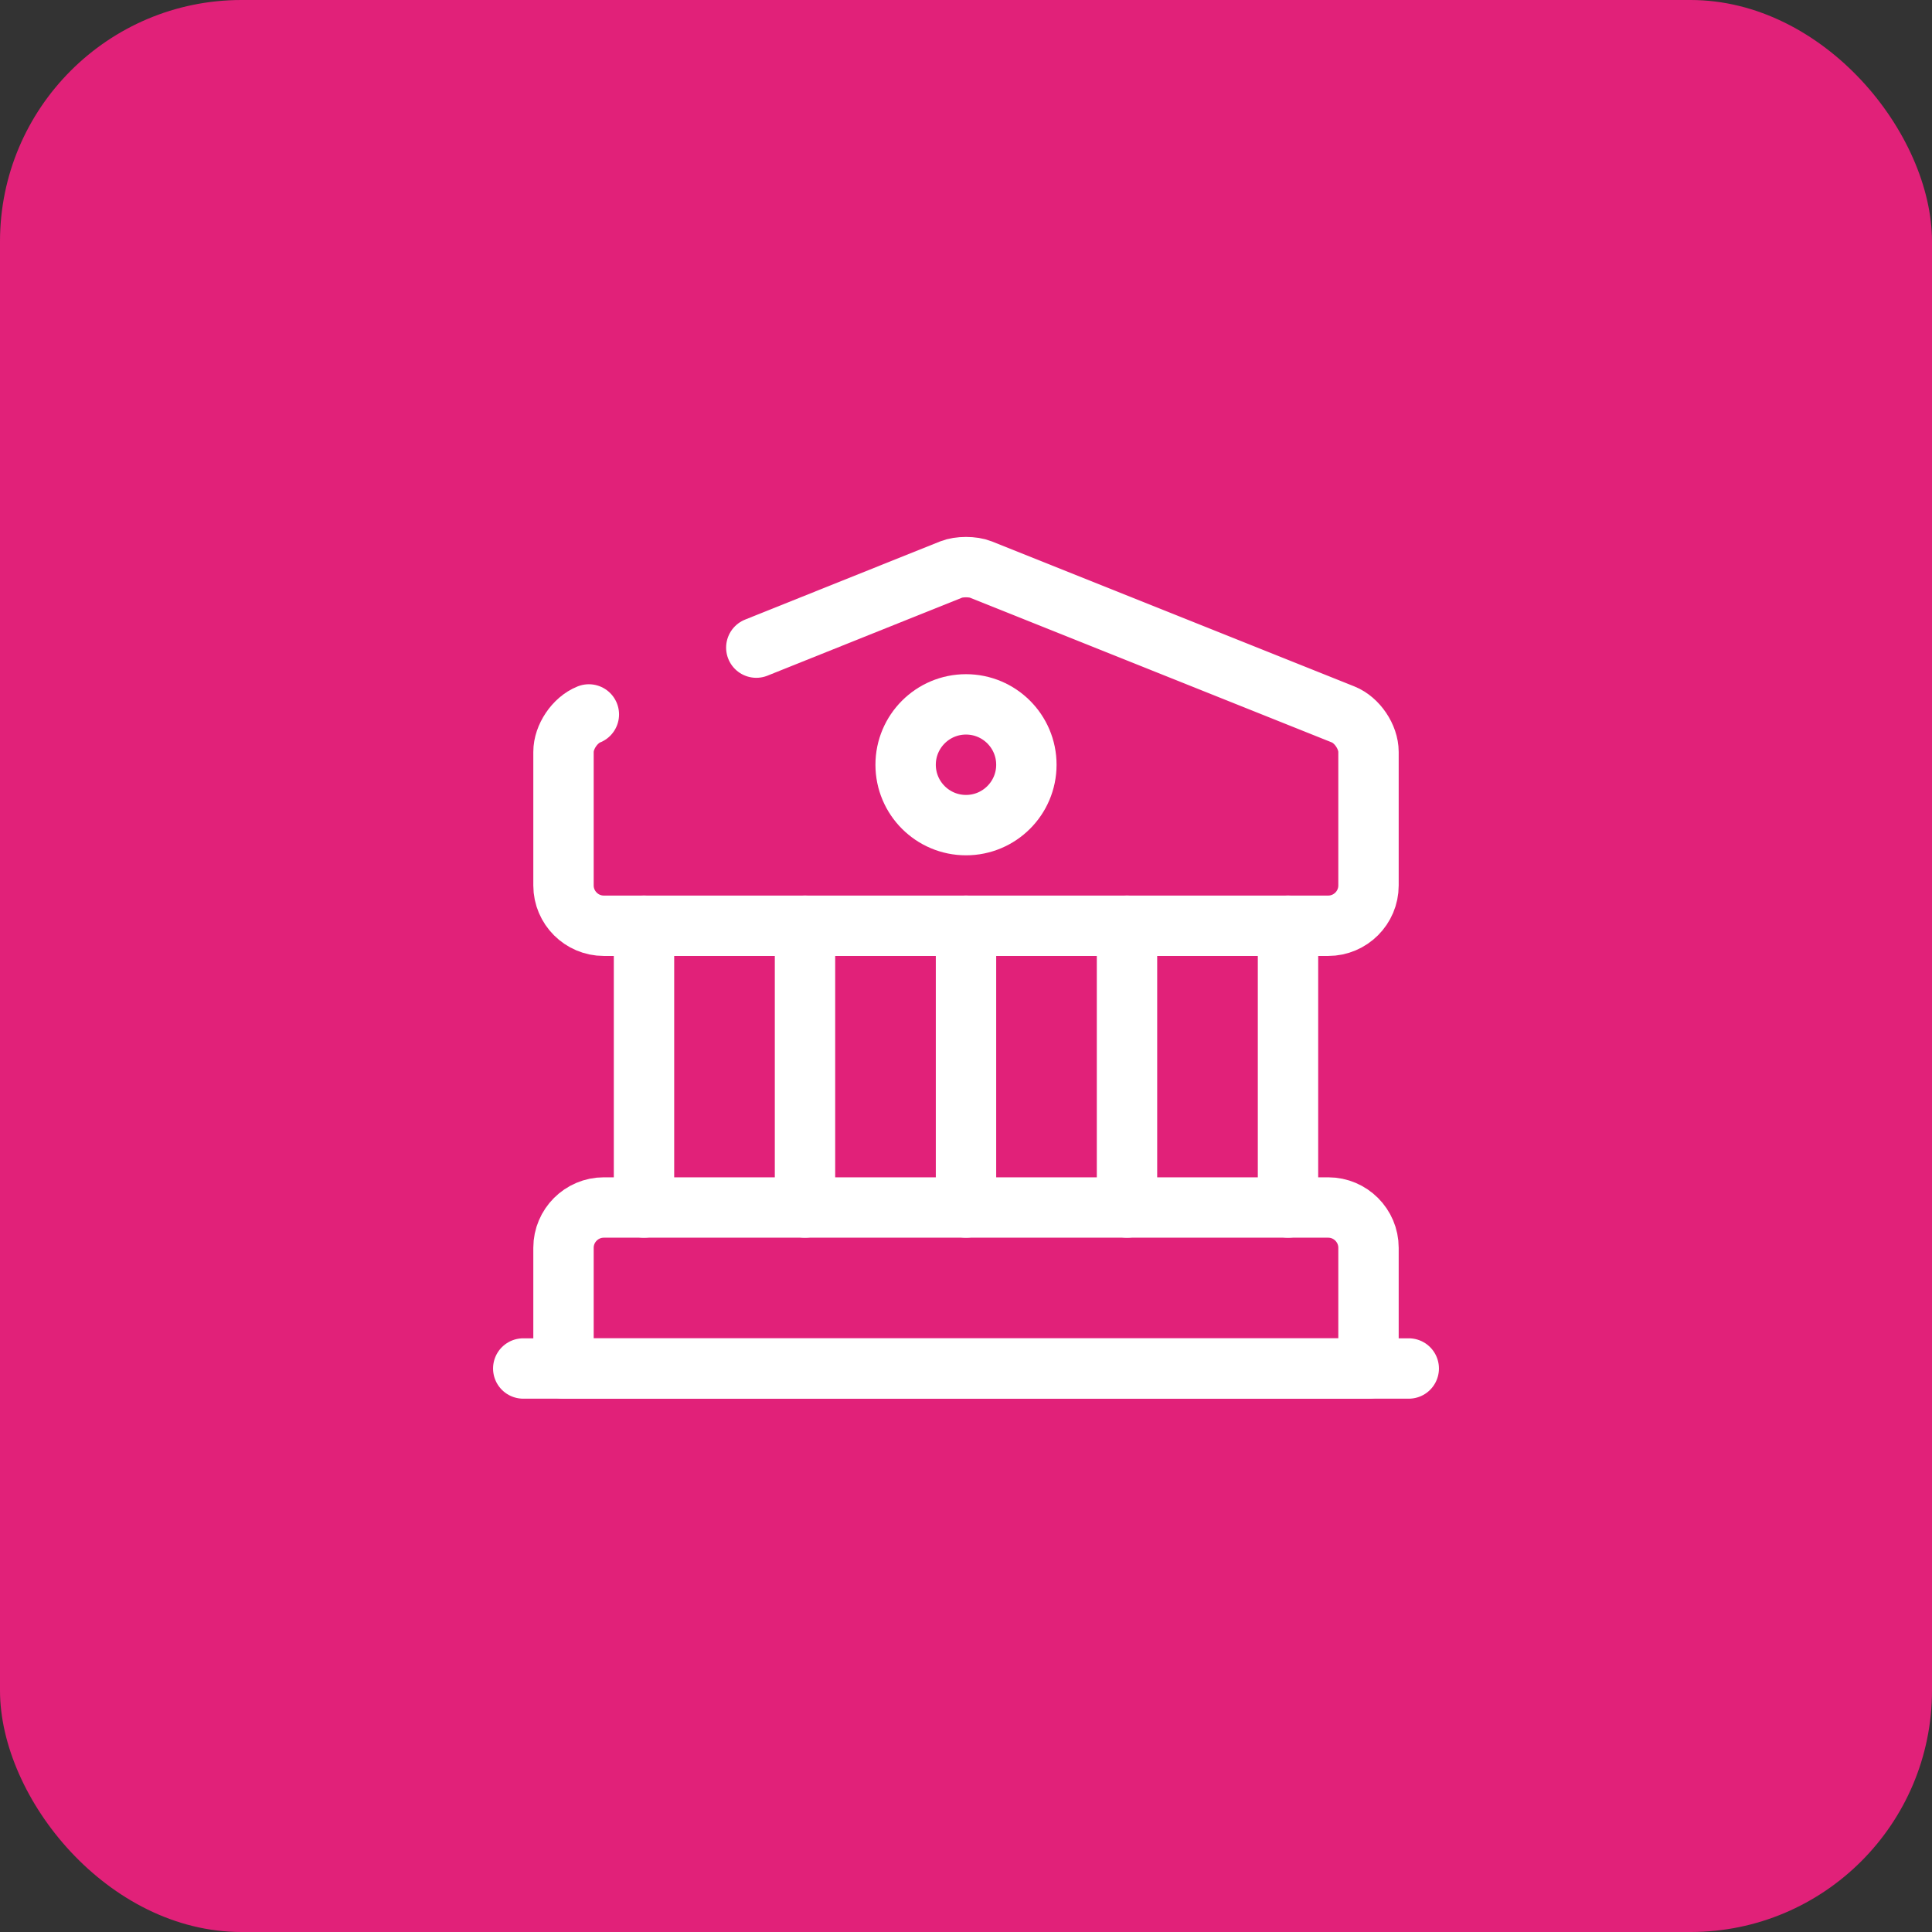<svg width="48" height="48" viewBox="0 0 48 48" fill="none" xmlns="http://www.w3.org/2000/svg">
<rect x="0" y="0" width="48" height="48" fill="#333333" stroke="none"/>
<rect width="48" height="48" rx="6" fill="#E12179"/>
<path d="M14.63 17.75C14.28 17.89 14 18.31 14 18.68V22C14 22.55 14.45 23 15 23H33C33.55 23 34 22.55 34 22V18.68C34 18.31 33.72 17.89 33.37 17.75L24.37 14.15C24.17 14.07 23.83 14.07 23.63 14.15L18.79 16.09" stroke="white" stroke-width="1.5" stroke-miterlimit="10" stroke-linecap="round" stroke-linejoin="round"/>
<path d="M34 34H14V31C14 30.45 14.45 30 15 30H33C33.55 30 34 30.45 34 31V34Z" stroke="white" stroke-width="1.5" stroke-miterlimit="10" stroke-linecap="round" stroke-linejoin="round"/>
<path d="M16 30V23" stroke="white" stroke-width="1.5" stroke-miterlimit="10" stroke-linecap="round" stroke-linejoin="round"/>
<path d="M20 30V23" stroke="white" stroke-width="1.5" stroke-miterlimit="10" stroke-linecap="round" stroke-linejoin="round"/>
<path d="M24 30V23" stroke="white" stroke-width="1.5" stroke-miterlimit="10" stroke-linecap="round" stroke-linejoin="round"/>
<path d="M28 30V23" stroke="white" stroke-width="1.5" stroke-miterlimit="10" stroke-linecap="round" stroke-linejoin="round"/>
<path d="M32 30V23" stroke="white" stroke-width="1.5" stroke-miterlimit="10" stroke-linecap="round" stroke-linejoin="round"/>
<path d="M13 34H35" stroke="white" stroke-width="1.5" stroke-miterlimit="10" stroke-linecap="round" stroke-linejoin="round"/>
<path d="M24 20.5C24.828 20.5 25.5 19.828 25.5 19C25.5 18.172 24.828 17.5 24 17.5C23.172 17.5 22.5 18.172 22.5 19C22.5 19.828 23.172 20.5 24 20.5Z" stroke="white" stroke-width="1.5" stroke-miterlimit="10" stroke-linecap="round" stroke-linejoin="round"/>
</svg>
